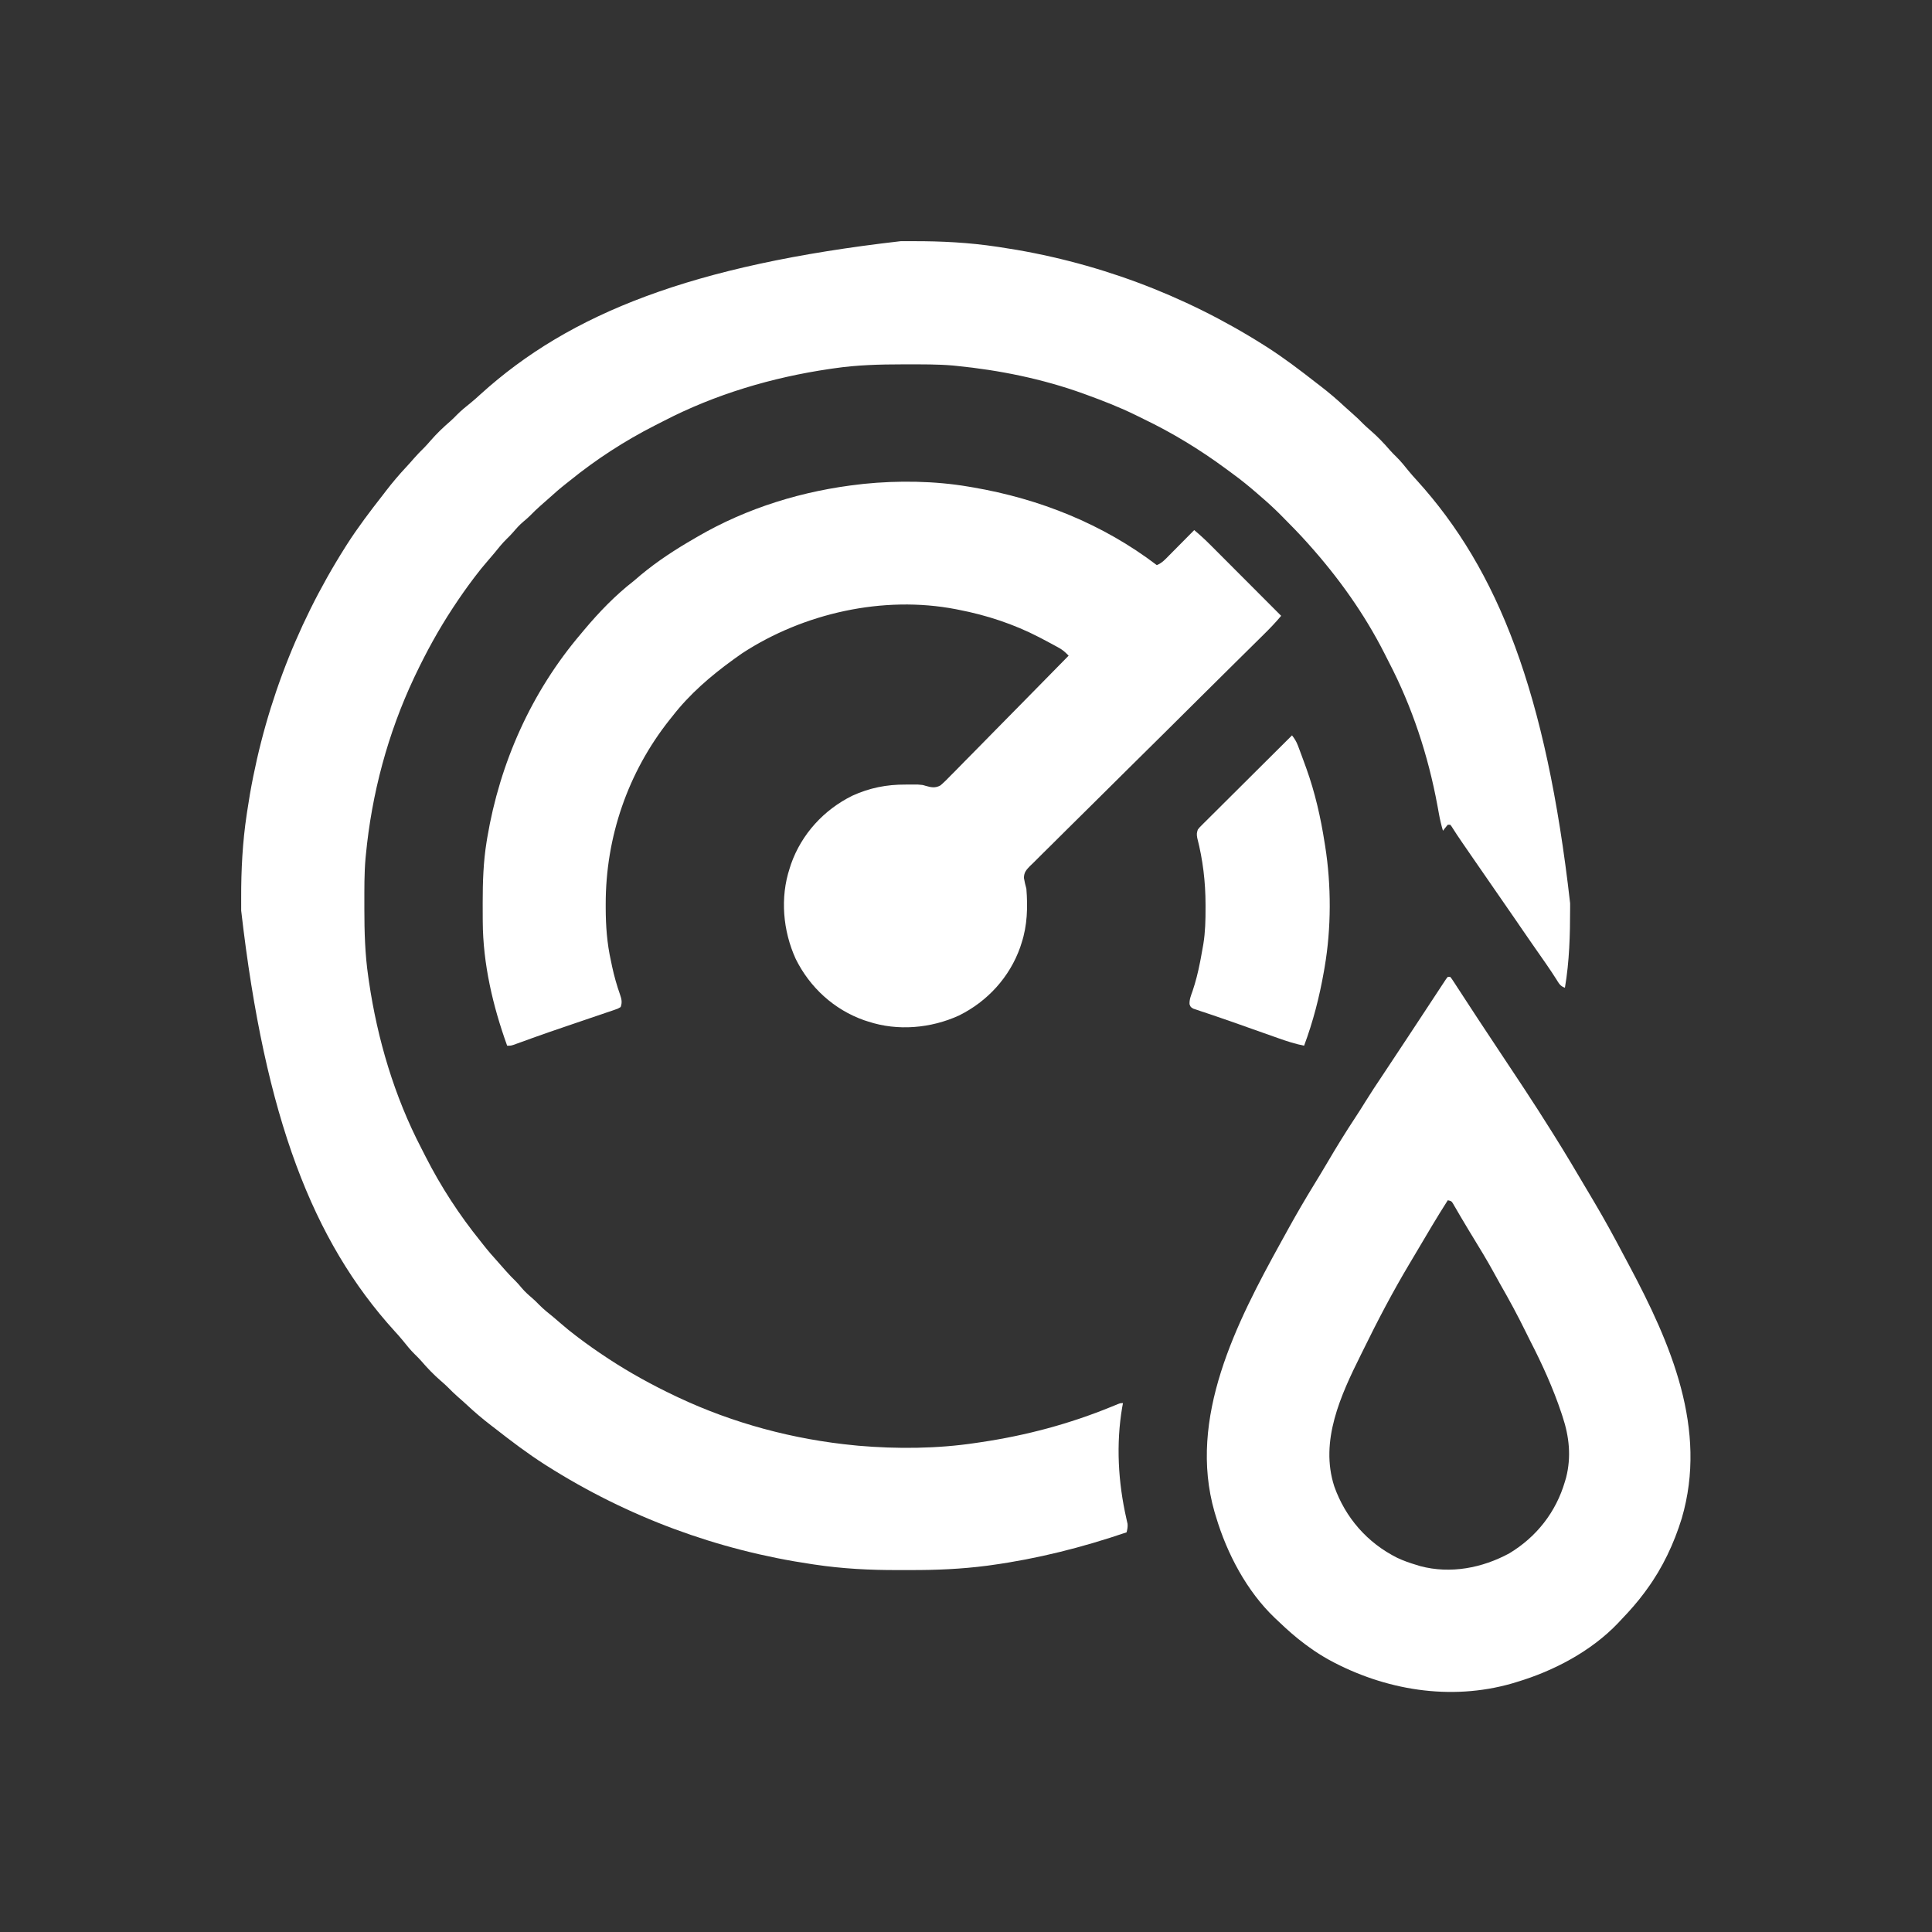 <svg version="1.1" xmlns="http://www.w3.org/2000/svg" width="1600px" height="1600px" transform="rotate(0) scale(1, 1)">
<rect width="100%" height="100%" fill="#333333" stroke="none"/>
<path d="M0 0 C3.435 0.011 6.869 0.005 10.304 -0.007 C33.571 -0.073 56.599 1.105 79.623 4.573 C80.354 4.681 81.085 4.789 81.839 4.899 C160.102 16.434 234.312 43.937 301.123 86.261 C301.735 86.648 302.347 87.035 302.977 87.434 C317.244 96.533 330.797 106.848 344.123 117.261 C345.285 118.153 346.448 119.045 347.611 119.937 C354.517 125.256 361.078 130.802 367.439 136.761 C369.733 138.897 372.06 140.968 374.436 143.011 C377.554 145.711 380.452 148.569 383.342 151.511 C385.207 153.343 387.142 155.054 389.123 156.761 C395.03 161.871 400.29 167.387 405.381 173.304 C407.021 175.146 408.724 176.861 410.498 178.573 C414.263 182.271 417.503 186.336 420.807 190.444 C422.983 193.09 425.239 195.617 427.561 198.136 C494.921 272.36 534.656 374.088 554.436 548.323 C554.435 549.665 554.434 551.006 554.434 552.348 C554.418 574.46 553.861 596.418 550.123 618.261 C546.162 616.941 545.064 614.509 542.936 611.136 C542.047 609.766 541.157 608.397 540.264 607.03 C539.522 605.895 539.522 605.895 538.766 604.736 C535.652 600.044 532.412 595.439 529.186 590.823 C527.797 588.834 526.409 586.844 525.021 584.854 C524.356 583.901 523.691 582.947 523.005 581.964 C520.426 578.26 517.865 574.544 515.311 570.823 C514.654 569.866 514.654 569.866 513.983 568.89 C512.272 566.395 510.561 563.9 508.851 561.404 C502.974 552.834 497.062 544.289 491.123 535.761 C485.199 527.254 479.301 518.729 473.439 510.179 C472.034 508.131 470.626 506.087 469.217 504.042 C468.734 503.341 468.251 502.639 467.753 501.917 C466.808 500.545 465.862 499.173 464.915 497.802 C461.937 493.478 459.039 489.112 456.244 484.667 C455.874 484.203 455.504 483.739 455.123 483.261 C454.463 483.261 453.803 483.261 453.123 483.261 C451.741 484.887 450.404 486.553 449.123 488.261 C447.684 483.472 446.59 478.758 445.713 473.827 C445.449 472.375 445.183 470.923 444.917 469.472 C444.709 468.336 444.709 468.336 444.496 467.178 C436.839 425.816 423.643 385.727 404.202 348.35 C403.02 346.061 401.864 343.759 400.709 341.456 C384.096 308.674 362.611 278.607 338.123 251.261 C337.653 250.732 337.182 250.204 336.697 249.66 C330.155 242.341 323.3 235.341 316.373 228.386 C315.581 227.589 314.788 226.792 313.972 225.971 C309.183 221.195 304.262 216.655 299.123 212.261 C297.982 211.264 296.841 210.267 295.701 209.269 C288.946 203.399 282.094 197.771 274.844 192.514 C272.901 191.099 270.972 189.668 269.041 188.237 C247.739 172.541 225.006 158.688 201.141 147.235 C199.027 146.215 196.927 145.17 194.826 144.124 C181.602 137.613 167.967 132.301 154.123 127.261 C153.137 126.901 152.151 126.541 151.135 126.17 C117.384 114.013 81.78 106.793 46.123 103.261 C45.18 103.165 44.236 103.069 43.264 102.971 C30.604 101.877 17.883 102.017 5.186 102.011 C3.309 102.01 3.309 102.01 1.395 102.009 C-17.551 102.025 -36.104 102.511 -54.877 105.261 C-56.732 105.526 -56.732 105.526 -58.625 105.797 C-106.499 112.814 -153.714 126.798 -196.743 149.157 C-199.086 150.369 -201.44 151.559 -203.795 152.749 C-228.69 165.437 -252.16 180.683 -273.877 198.261 C-275.229 199.322 -275.229 199.322 -276.607 200.405 C-281.753 204.45 -286.663 208.689 -291.498 213.101 C-293.66 215.063 -295.852 216.98 -298.064 218.886 C-301.246 221.652 -304.213 224.571 -307.162 227.581 C-308.835 229.22 -310.57 230.709 -312.377 232.198 C-315.655 234.949 -318.369 238.011 -321.135 241.269 C-322.768 243.136 -324.466 244.853 -326.252 246.573 C-329.979 250.234 -333.213 254.241 -336.471 258.319 C-338.362 260.631 -340.289 262.874 -342.268 265.108 C-345.722 269.038 -348.96 273.097 -352.127 277.261 C-352.686 277.996 -353.246 278.731 -353.822 279.488 C-359.429 286.91 -364.753 294.498 -369.877 302.261 C-370.355 302.985 -370.833 303.708 -371.325 304.454 C-382.805 321.964 -392.886 340.354 -401.877 359.261 C-402.404 360.368 -402.404 360.368 -402.941 361.498 C-424.667 407.574 -438.043 457.584 -442.877 508.261 C-442.973 509.216 -443.068 510.171 -443.167 511.155 C-444.26 523.803 -444.121 536.513 -444.127 549.198 C-444.128 550.449 -444.128 551.7 -444.129 552.989 C-444.113 571.935 -443.627 590.488 -440.877 609.261 C-440.612 611.116 -440.612 611.116 -440.341 613.008 C-433.324 660.883 -419.34 708.098 -396.981 751.126 C-395.769 753.47 -394.579 755.824 -393.389 758.179 C-380.701 783.074 -365.455 806.544 -347.877 828.261 C-347.169 829.162 -346.462 830.063 -345.732 830.991 C-341.688 836.137 -337.448 841.047 -333.037 845.882 C-331.074 848.043 -329.157 850.236 -327.252 852.448 C-324.486 855.63 -321.566 858.596 -318.557 861.546 C-316.918 863.219 -315.428 864.954 -313.939 866.761 C-311.188 870.039 -308.126 872.753 -304.869 875.519 C-303.002 877.151 -301.284 878.85 -299.564 880.636 C-295.904 884.363 -291.897 887.597 -287.818 890.854 C-285.507 892.746 -283.264 894.673 -281.029 896.651 C-277.1 900.106 -273.041 903.344 -268.877 906.511 C-268.142 907.07 -267.407 907.629 -266.65 908.206 C-259.228 913.813 -251.64 919.137 -243.877 924.261 C-242.791 924.978 -242.791 924.978 -241.684 925.709 C-224.173 937.188 -205.783 947.27 -186.877 956.261 C-186.139 956.612 -185.4 956.963 -184.64 957.325 C-138.563 979.051 -88.554 992.426 -37.877 997.261 C-36.923 997.356 -35.968 997.452 -34.985 997.551 C-3.168 1000.302 30.529 1000.052 62.123 995.261 C63.563 995.049 65.004 994.838 66.444 994.626 C103.819 989.087 139.84 979.494 174.852 965.142 C175.752 964.775 176.653 964.408 177.58 964.03 C178.401 963.692 179.222 963.354 180.068 963.006 C182.123 962.261 182.123 962.261 184.123 962.261 C183.906 963.42 183.69 964.578 183.467 965.772 C178.301 996.259 180.116 1027.833 186.94 1057.884 C187.109 1058.65 187.278 1059.417 187.451 1060.206 C187.605 1060.871 187.759 1061.537 187.917 1062.222 C188.171 1064.734 187.712 1066.819 187.123 1069.261 C150.388 1081.751 113.486 1091.149 74.998 1096.448 C73.322 1096.681 73.322 1096.681 71.612 1096.918 C50.356 1099.691 29.172 1100.594 7.749 1100.521 C4.367 1100.51 0.985 1100.517 -2.397 1100.528 C-25.562 1100.595 -48.461 1099.4 -71.377 1095.948 C-72.108 1095.841 -72.839 1095.733 -73.593 1095.622 C-151.856 1084.087 -226.066 1056.584 -292.877 1014.261 C-293.489 1013.874 -294.101 1013.487 -294.731 1013.088 C-308.997 1003.988 -322.551 993.673 -335.877 983.261 C-337.039 982.368 -338.202 981.476 -339.365 980.585 C-346.271 975.266 -352.832 969.719 -359.193 963.761 C-361.487 961.624 -363.814 959.554 -366.189 957.511 C-369.308 954.81 -372.206 951.953 -375.096 949.011 C-376.961 947.178 -378.896 945.467 -380.877 943.761 C-386.784 938.65 -392.044 933.134 -397.135 927.218 C-398.775 925.375 -400.478 923.661 -402.252 921.948 C-406.017 918.25 -409.257 914.186 -412.561 910.077 C-414.737 907.431 -416.993 904.904 -419.314 902.386 C-486.675 828.161 -526.409 726.434 -546.138 554.384 C-546.126 550.949 -546.133 547.515 -546.145 544.08 C-546.211 520.813 -545.033 497.784 -541.564 474.761 C-541.403 473.664 -541.403 473.664 -541.238 472.545 C-529.704 394.282 -502.2 320.071 -459.877 253.261 C-459.49 252.649 -459.103 252.037 -458.704 251.407 C-449.604 237.14 -439.29 223.587 -428.877 210.261 C-427.984 209.098 -427.092 207.936 -426.201 206.772 C-420.882 199.867 -415.335 193.306 -409.377 186.944 C-407.241 184.651 -405.17 182.324 -403.127 179.948 C-400.426 176.83 -397.569 173.931 -394.627 171.042 C-392.795 169.177 -391.083 167.241 -389.377 165.261 C-384.266 159.353 -378.751 154.094 -372.834 149.003 C-370.992 147.363 -369.277 145.66 -367.564 143.886 C-363.867 140.121 -359.802 136.881 -355.693 133.577 C-353.047 131.401 -350.52 129.145 -348.002 126.823 C-273.778 59.463 -172.05 19.728 0 0 Z " fill="#ffffff" transform="translate(745.877,199.739)"/>
<path d="M0 0 C1.221 0.204 2.441 0.408 3.699 0.618 C58.781 10.04 111.401 30.979 156 65 C160.291 63.348 163.143 60.109 166.297 56.898 C167.187 56.004 167.187 56.004 168.096 55.091 C169.985 53.19 171.868 51.283 173.75 49.375 C175.032 48.083 176.315 46.791 177.598 45.5 C180.737 42.339 183.87 39.171 187 36 C191.811 40.012 196.347 44.206 200.761 48.648 C201.396 49.283 202.031 49.918 202.686 50.572 C204.76 52.647 206.831 54.726 208.902 56.805 C210.349 58.254 211.797 59.702 213.244 61.151 C217.036 64.946 220.824 68.745 224.612 72.544 C228.485 76.427 232.361 80.307 236.236 84.188 C243.827 91.789 251.415 99.393 259 107 C254.412 112.517 249.519 117.588 244.406 122.62 C243.555 123.462 242.703 124.305 241.825 125.174 C239.965 127.013 238.104 128.852 236.241 130.69 C233.21 133.68 230.182 136.674 227.155 139.669 C226.093 140.719 225.031 141.77 223.97 142.82 C223.167 143.614 223.167 143.614 222.349 144.423 C220.689 146.065 219.028 147.707 217.367 149.349 C209.285 157.339 201.215 165.341 193.151 173.35 C192.275 174.22 192.275 174.22 191.381 175.107 C185.962 180.489 180.544 185.871 175.127 191.254 C171.417 194.939 167.708 198.624 163.998 202.309 C163.073 203.227 163.073 203.227 162.13 204.163 C152.134 214.089 142.115 223.992 132.087 233.887 C121.785 244.054 111.509 254.248 101.258 264.466 C94.937 270.764 88.596 277.041 82.227 283.291 C77.867 287.574 73.533 291.883 69.219 296.212 C66.729 298.709 64.229 301.193 61.698 303.647 C58.952 306.309 56.263 309.024 53.578 311.746 C52.77 312.511 51.963 313.277 51.132 314.066 C47.947 317.372 46.013 319.396 45.975 324.115 C46.476 327.152 47.183 330.035 48 333 C49.209 348.237 48.808 363.434 44 378 C43.638 379.129 43.276 380.258 42.902 381.422 C34.126 406.294 15.753 426.333 -7.814 438.002 C-31.088 448.625 -58.589 451.058 -83 443 C-84.129 442.638 -85.258 442.276 -86.422 441.902 C-111.294 433.126 -131.333 414.753 -143.002 391.186 C-153.625 367.912 -156.058 340.411 -148 316 C-147.638 314.871 -147.276 313.742 -146.902 312.578 C-138.126 287.706 -119.753 267.667 -96.186 255.998 C-81.959 249.504 -67.712 246.649 -52.125 246.75 C-50.935 246.742 -49.745 246.735 -48.52 246.727 C-46.75 246.73 -46.75 246.73 -44.945 246.734 C-43.899 246.737 -42.852 246.739 -41.774 246.741 C-38 247 -38 247 -35.406 247.807 C-30.757 249.108 -27.519 249.835 -23.166 247.442 C-20.135 244.861 -17.369 242.103 -14.632 239.221 C-13.559 238.145 -12.483 237.071 -11.405 236 C-8.495 233.095 -5.631 230.148 -2.773 227.193 C0.225 224.107 3.262 221.062 6.296 218.012 C12.029 212.234 17.726 206.423 23.411 200.597 C29.886 193.965 36.402 187.373 42.92 180.784 C56.325 167.233 69.679 153.633 83 140 C80.581 137.536 78.431 135.458 75.41 133.773 C74.72 133.387 74.03 133 73.319 132.601 C72.574 132.197 71.83 131.792 71.062 131.375 C70.27 130.943 69.477 130.51 68.66 130.065 C66.115 128.693 63.561 127.342 61 126 C60.188 125.573 59.376 125.147 58.539 124.708 C37.656 113.895 15.078 106.456 -8 102 C-8.805 101.838 -9.611 101.675 -10.44 101.508 C-70.478 89.952 -136.373 104.757 -187.25 137.938 C-189.18 139.272 -191.096 140.628 -193 142 C-193.602 142.434 -194.205 142.868 -194.825 143.315 C-213.507 156.855 -230.794 171.724 -245 190 C-245.788 190.982 -246.575 191.965 -247.387 192.977 C-282.028 236.529 -300.485 290.403 -300.375 345.938 C-300.375 346.881 -300.375 347.824 -300.375 348.797 C-300.348 363.899 -299.316 378.222 -296 393 C-295.672 394.571 -295.346 396.143 -295.02 397.715 C-293.33 405.548 -291.151 413.179 -288.487 420.739 C-287.191 424.578 -286.618 427.153 -288 431 C-290.189 432.324 -290.189 432.324 -293.129 433.321 C-294.231 433.706 -295.334 434.091 -296.469 434.487 C-297.678 434.886 -298.887 435.285 -300.133 435.695 C-301.394 436.128 -302.655 436.562 -303.915 436.998 C-307.283 438.158 -310.659 439.293 -314.037 440.423 C-317.501 441.587 -320.958 442.774 -324.416 443.96 C-328.511 445.362 -332.607 446.763 -336.706 448.153 C-344.083 450.655 -351.446 453.189 -358.777 455.824 C-359.522 456.092 -360.266 456.359 -361.033 456.635 C-364.276 457.803 -367.516 458.977 -370.756 460.155 C-371.838 460.543 -372.92 460.932 -374.035 461.332 C-374.936 461.659 -375.837 461.986 -376.766 462.323 C-379 463 -379 463 -382 463 C-393.831 430.218 -402.037 395.199 -402.203 360.191 C-402.21 359.195 -402.217 358.198 -402.224 357.172 C-402.242 353.969 -402.248 350.766 -402.25 347.562 C-402.251 346.466 -402.251 345.37 -402.252 344.241 C-402.235 327.314 -401.736 310.74 -399 294 C-398.735 292.37 -398.735 292.37 -398.464 290.708 C-388.004 228.615 -361.893 170.057 -321 122 C-320.088 120.902 -319.177 119.805 -318.266 118.707 C-305.855 103.922 -292.28 89.828 -277 78 C-275.143 76.42 -273.289 74.837 -271.438 73.25 C-257.544 61.699 -242.638 52.005 -227 43 C-226.258 42.566 -225.516 42.132 -224.752 41.685 C-183.319 17.469 -136.607 3.224 -89 -2 C-88.188 -2.096 -87.376 -2.191 -86.539 -2.29 C-58.421 -5.153 -27.861 -4.766 0 0 Z " fill="#ffffff" transform="translate(802,403)"/>
<path d="M0 0 C0.66 0 1.32 0 2 0 C3.22 1.489 3.22 1.489 4.604 3.611 C5.127 4.405 5.65 5.2 6.189 6.019 C7.039 7.334 7.039 7.334 7.906 8.676 C8.498 9.579 9.09 10.482 9.7 11.412 C11.639 14.375 13.57 17.344 15.5 20.312 C16.837 22.358 18.176 24.403 19.515 26.448 C21.513 29.5 23.512 32.552 25.507 35.607 C30.377 43.06 35.293 50.479 40.25 57.875 C46.947 67.894 53.601 77.942 60.231 88.005 C61.301 89.629 62.372 91.252 63.443 92.875 C71.109 104.493 78.605 116.208 86 128 C86.612 128.973 87.225 129.946 87.855 130.949 C97.431 146.193 106.602 161.679 115.748 177.184 C117.759 180.594 119.78 183.998 121.801 187.402 C130.016 201.295 137.728 215.426 145.255 229.699 C146.843 232.702 148.444 235.698 150.051 238.691 C184.706 303.646 215.486 374.479 193.719 448.559 C187.344 469.237 177.811 489.512 165 507 C164.243 508.04 163.487 509.081 162.707 510.152 C157.067 517.758 150.877 524.765 144.334 531.603 C143.196 532.794 142.073 533.999 140.953 535.207 C118.73 558.522 87.588 574.894 57 584 C55.76 584.379 54.52 584.758 53.242 585.148 C2.137 599.829 -52.169 590.743 -98.281 565.66 C-104.098 562.422 -109.624 558.938 -115 555 C-116.04 554.243 -117.081 553.487 -118.152 552.707 C-125.758 547.067 -132.765 540.877 -139.603 534.334 C-140.794 533.196 -141.999 532.073 -143.207 530.953 C-166.522 508.73 -182.894 477.588 -192 447 C-192.379 445.76 -192.758 444.52 -193.148 443.242 C-215.53 365.328 -175.069 286.532 -138.184 219.746 C-137.663 218.806 -137.142 217.866 -136.605 216.898 C-134.971 213.947 -133.347 210.991 -131.723 208.035 C-124.918 195.711 -117.817 183.596 -110.463 171.594 C-106.893 165.767 -103.347 159.93 -99.891 154.035 C-92.356 141.186 -84.592 128.568 -76.379 116.141 C-73.529 111.827 -70.772 107.466 -68.062 103.062 C-63.61 95.866 -58.925 88.835 -54.215 81.806 C-47.604 71.933 -41.066 62.011 -34.534 52.086 C-30.771 46.372 -27.004 40.661 -23.238 34.949 C-20.003 30.042 -16.773 25.132 -13.55 20.218 C-11.859 17.641 -10.162 15.068 -8.463 12.496 C-7.701 11.34 -6.942 10.182 -6.185 9.023 C-5.167 7.464 -4.141 5.912 -3.113 4.359 C-2.554 3.508 -1.995 2.657 -1.419 1.78 C-0.951 1.193 -0.483 0.605 0 0 Z M0 185 C-8.917 198.937 -17.297 213.196 -25.711 227.439 C-27.809 230.989 -29.912 234.535 -32.027 238.074 C-45.754 261.098 -58.249 284.95 -70.03 309.023 C-70.693 310.375 -71.361 311.723 -72.032 313.07 C-88.684 346.525 -106.197 384.394 -94 422 C-84.794 447.958 -66.557 468.788 -41.962 481.07 C-36.78 483.526 -31.494 485.382 -26 487 C-24.987 487.318 -23.974 487.637 -22.93 487.965 C2.197 494.663 28.556 489.562 50.984 477.379 C73.506 463.807 89.613 443.233 97 418 C97.318 416.929 97.637 415.858 97.965 414.754 C102.388 397.449 100.576 380.721 95 364 C94.727 363.165 94.453 362.329 94.171 361.468 C87.267 340.686 78.123 320.625 68.103 301.171 C66.811 298.628 65.555 296.069 64.301 293.508 C57.797 280.269 50.833 267.385 43.481 254.6 C41.749 251.56 40.072 248.493 38.399 245.42 C32.706 234.981 26.518 224.848 20.311 214.71 C19.951 214.121 19.59 213.532 19.219 212.926 C18.681 212.048 18.681 212.048 18.133 211.152 C15.832 207.387 13.574 203.6 11.344 199.793 C10.521 198.394 10.521 198.394 9.681 196.966 C8.669 195.24 7.664 193.51 6.667 191.776 C6 190.644 6 190.644 5.32 189.488 C4.941 188.834 4.563 188.179 4.172 187.505 C2.978 185.685 2.978 185.685 0 185 Z " fill="#ffffff" transform="translate(1199,809)"/>
<path d="M0 0 C2.102 2.73 3.612 5.123 4.832 8.352 C5.313 9.614 5.313 9.614 5.803 10.902 C6.136 11.8 6.469 12.699 6.812 13.625 C7.164 14.564 7.515 15.504 7.876 16.471 C8.929 19.31 9.968 22.154 11 25 C11.283 25.778 11.566 26.556 11.858 27.357 C19.038 47.312 23.766 68.063 27 89 C27.151 89.923 27.302 90.846 27.458 91.797 C32.565 124.059 32.554 159.805 27 192 C26.796 193.195 26.592 194.39 26.382 195.621 C22.689 216.63 17.461 237.014 10 257 C2.622 255.543 -4.284 253.3 -11.363 250.781 C-12.549 250.364 -13.735 249.947 -14.957 249.516 C-18.109 248.406 -21.259 247.291 -24.409 246.174 C-27.51 245.076 -30.614 243.984 -33.717 242.891 C-38.647 241.154 -43.572 239.404 -48.495 237.648 C-52.999 236.047 -57.512 234.481 -62.047 232.965 C-64.671 232.086 -67.29 231.191 -69.909 230.294 C-71.757 229.669 -73.611 229.065 -75.466 228.461 C-77.127 227.89 -77.127 227.89 -78.821 227.307 C-80.289 226.818 -80.289 226.818 -81.787 226.319 C-84 225 -84 225 -84.889 222.591 C-85.056 218.691 -83.671 215.368 -82.375 211.75 C-79.759 203.988 -77.831 196.223 -76.25 188.188 C-76.052 187.188 -75.854 186.188 -75.65 185.157 C-75.067 182.11 -74.525 179.058 -74 176 C-73.812 174.943 -73.623 173.887 -73.429 172.798 C-71.802 162.793 -71.605 152.922 -71.625 142.812 C-71.625 141.94 -71.624 141.067 -71.624 140.167 C-71.652 121.235 -73.805 103.191 -78.518 84.819 C-79.011 81.934 -78.959 80.706 -78 78 C-76.659 76.29 -76.659 76.29 -74.919 74.558 C-74.261 73.896 -73.603 73.234 -72.926 72.552 C-71.837 71.48 -71.837 71.48 -70.726 70.386 C-69.965 69.624 -69.204 68.863 -68.42 68.079 C-65.901 65.561 -63.37 63.054 -60.84 60.547 C-59.092 58.804 -57.344 57.061 -55.598 55.318 C-50.996 50.728 -46.386 46.147 -41.773 41.568 C-37.07 36.894 -32.374 32.212 -27.678 27.531 C-18.46 18.346 -9.233 9.17 0 0 Z " fill="#ffffff" transform="translate(1070,609)"/>
</svg>